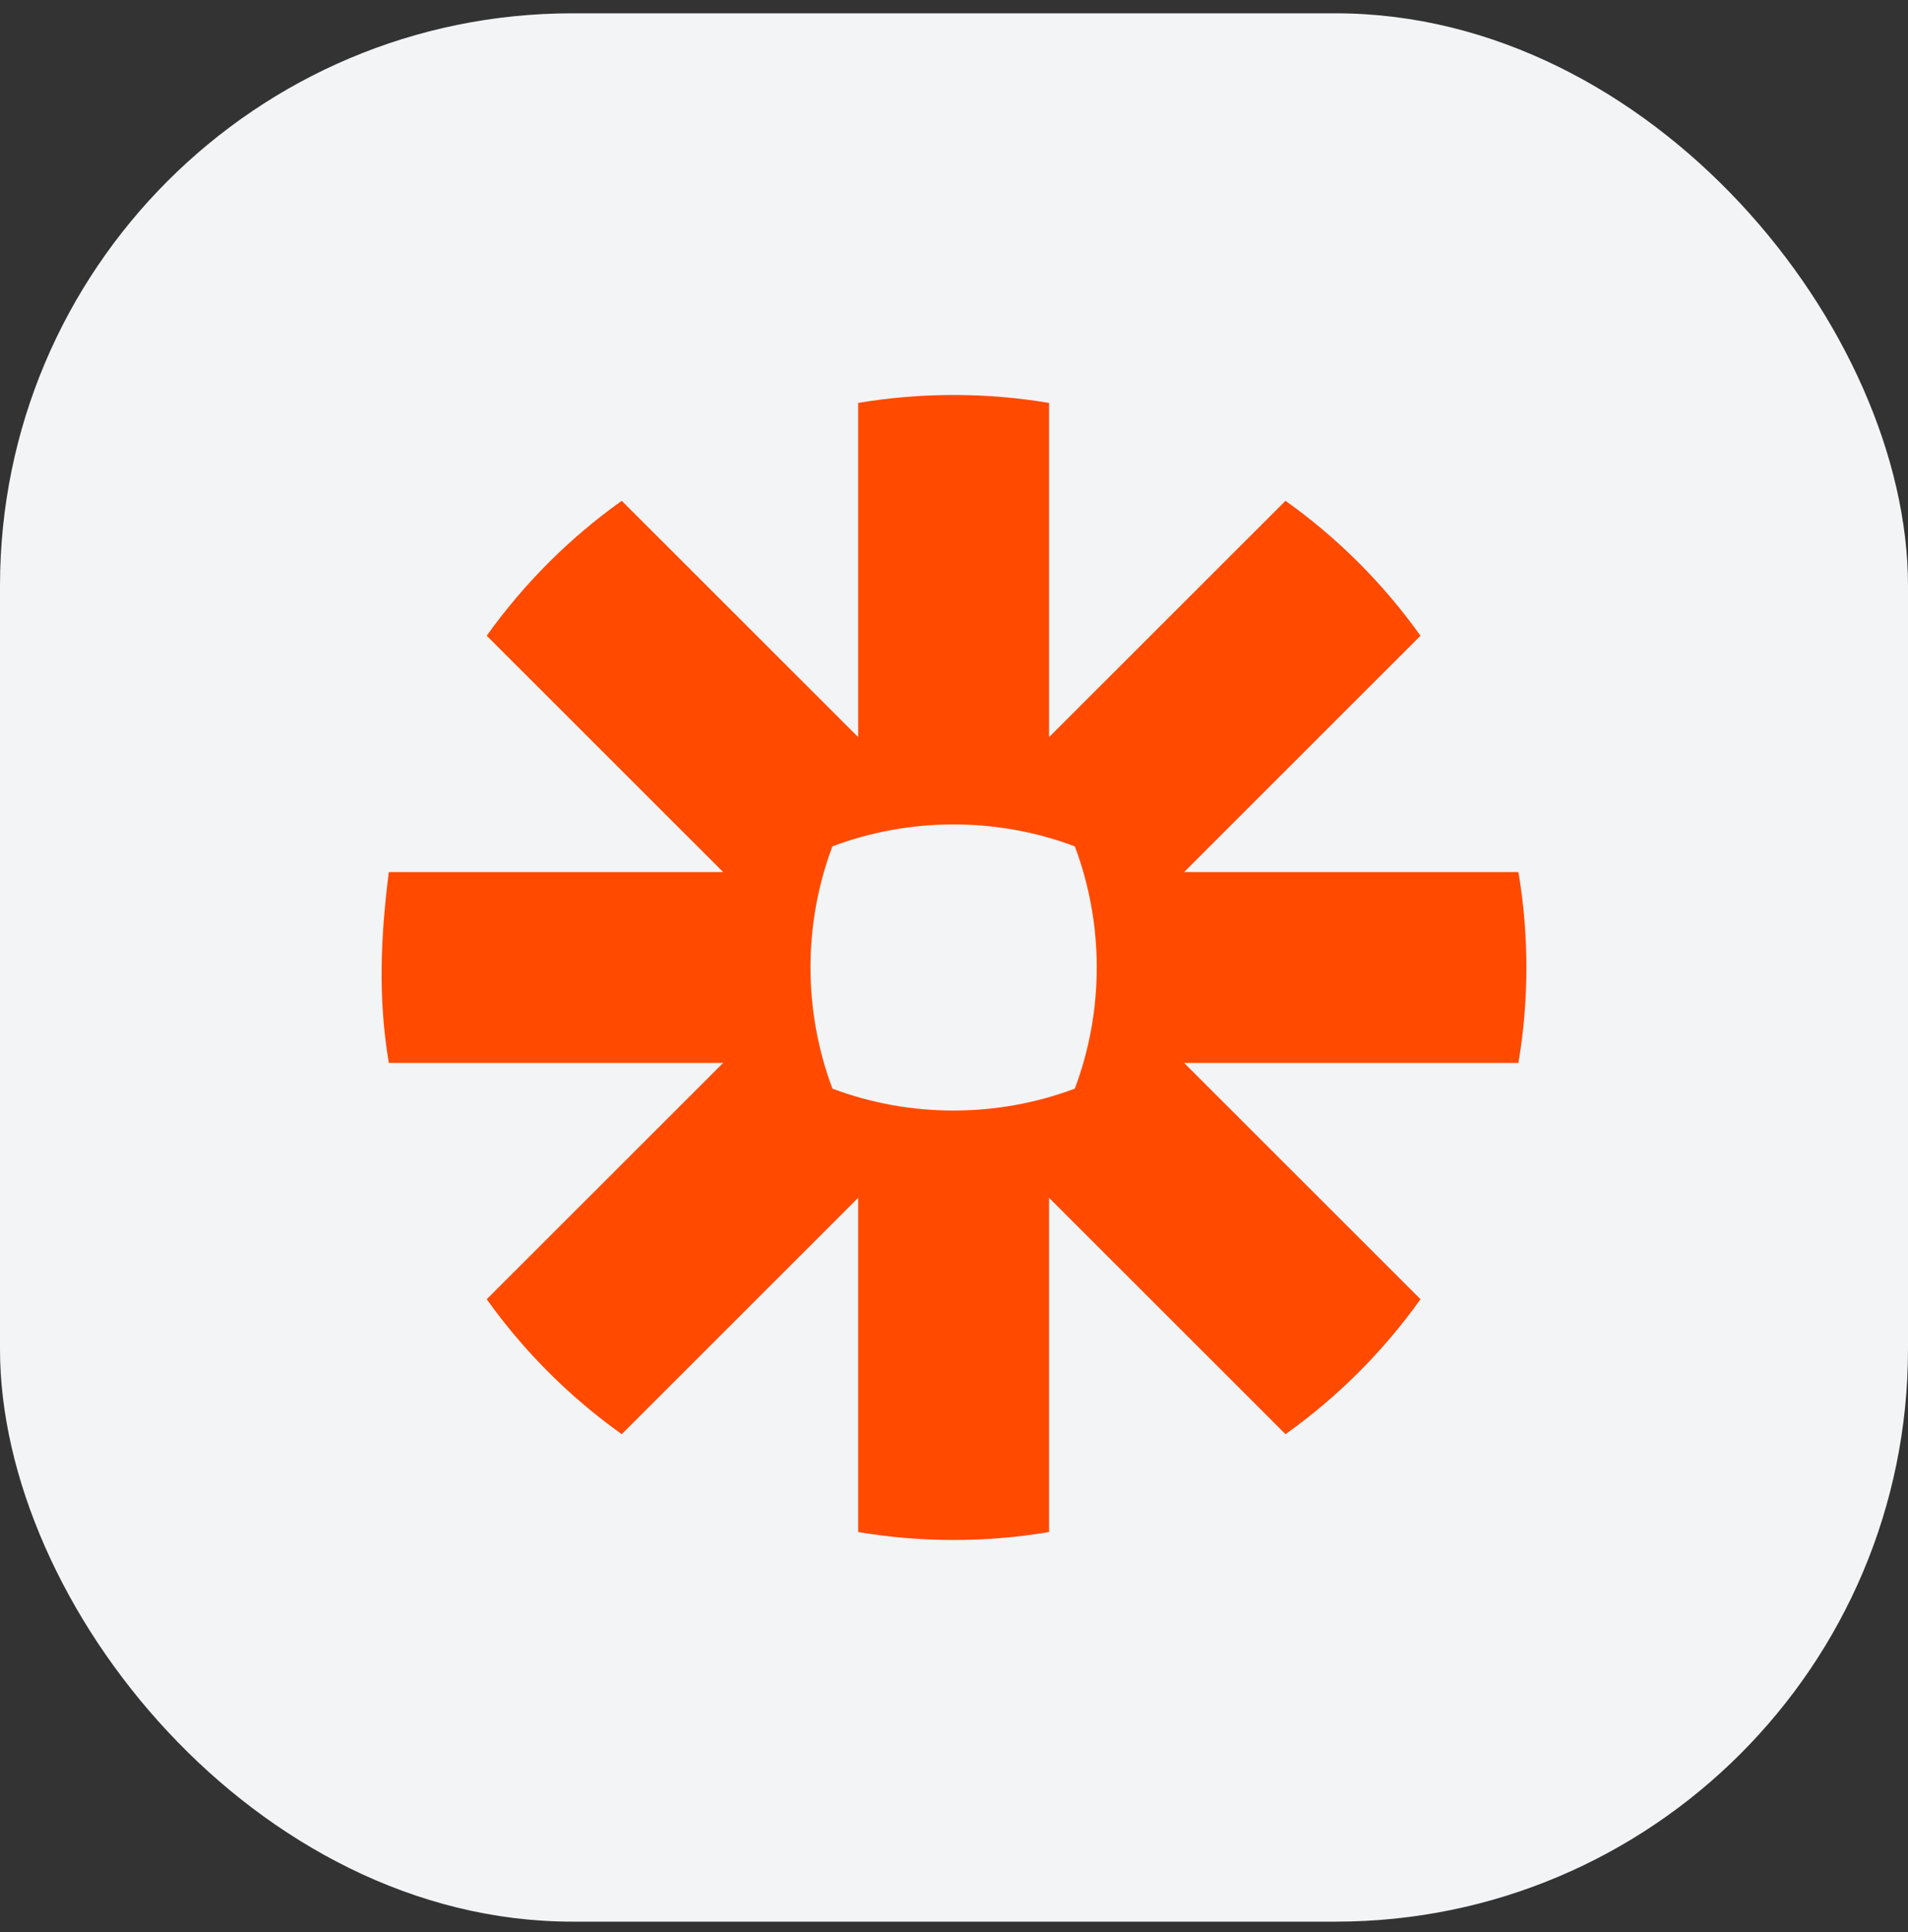 <svg width="80" height="81" viewBox="0 0 80 81" fill="none" xmlns="http://www.w3.org/2000/svg">
<rect x="0" y="0" width="80" height="81" fill="#333333" stroke="none"/>
<rect y="0.558" width="80" height="80" rx="24" fill="#F3F4F6"/>
<path d="M45.066 45.636C41.809 46.861 38.16 46.864 34.904 45.637C33.677 42.383 33.676 38.735 34.902 35.481C38.157 34.254 41.81 34.254 45.066 35.481C46.293 38.734 46.292 42.383 45.066 45.636ZM63.666 36.558H49.648L59.56 26.651C58.004 24.468 56.084 22.549 53.899 20.995L43.986 30.901V16.891C41.341 16.447 38.627 16.447 35.982 16.891V30.901L26.069 20.995C23.885 22.548 21.964 24.469 20.408 26.651L30.321 36.558H16.303C15.957 39.281 15.845 41.841 16.303 44.558H30.322L20.408 54.465C21.968 56.652 23.881 58.564 26.069 60.123L35.982 50.215V64.226C38.628 64.669 41.34 64.669 43.986 64.226V50.215L53.9 60.123C56.086 58.566 58.003 56.649 59.56 54.465L49.647 44.558H63.666C64.111 41.917 64.111 39.2 63.666 36.558Z" fill="#FF4A00"/>
</svg>
